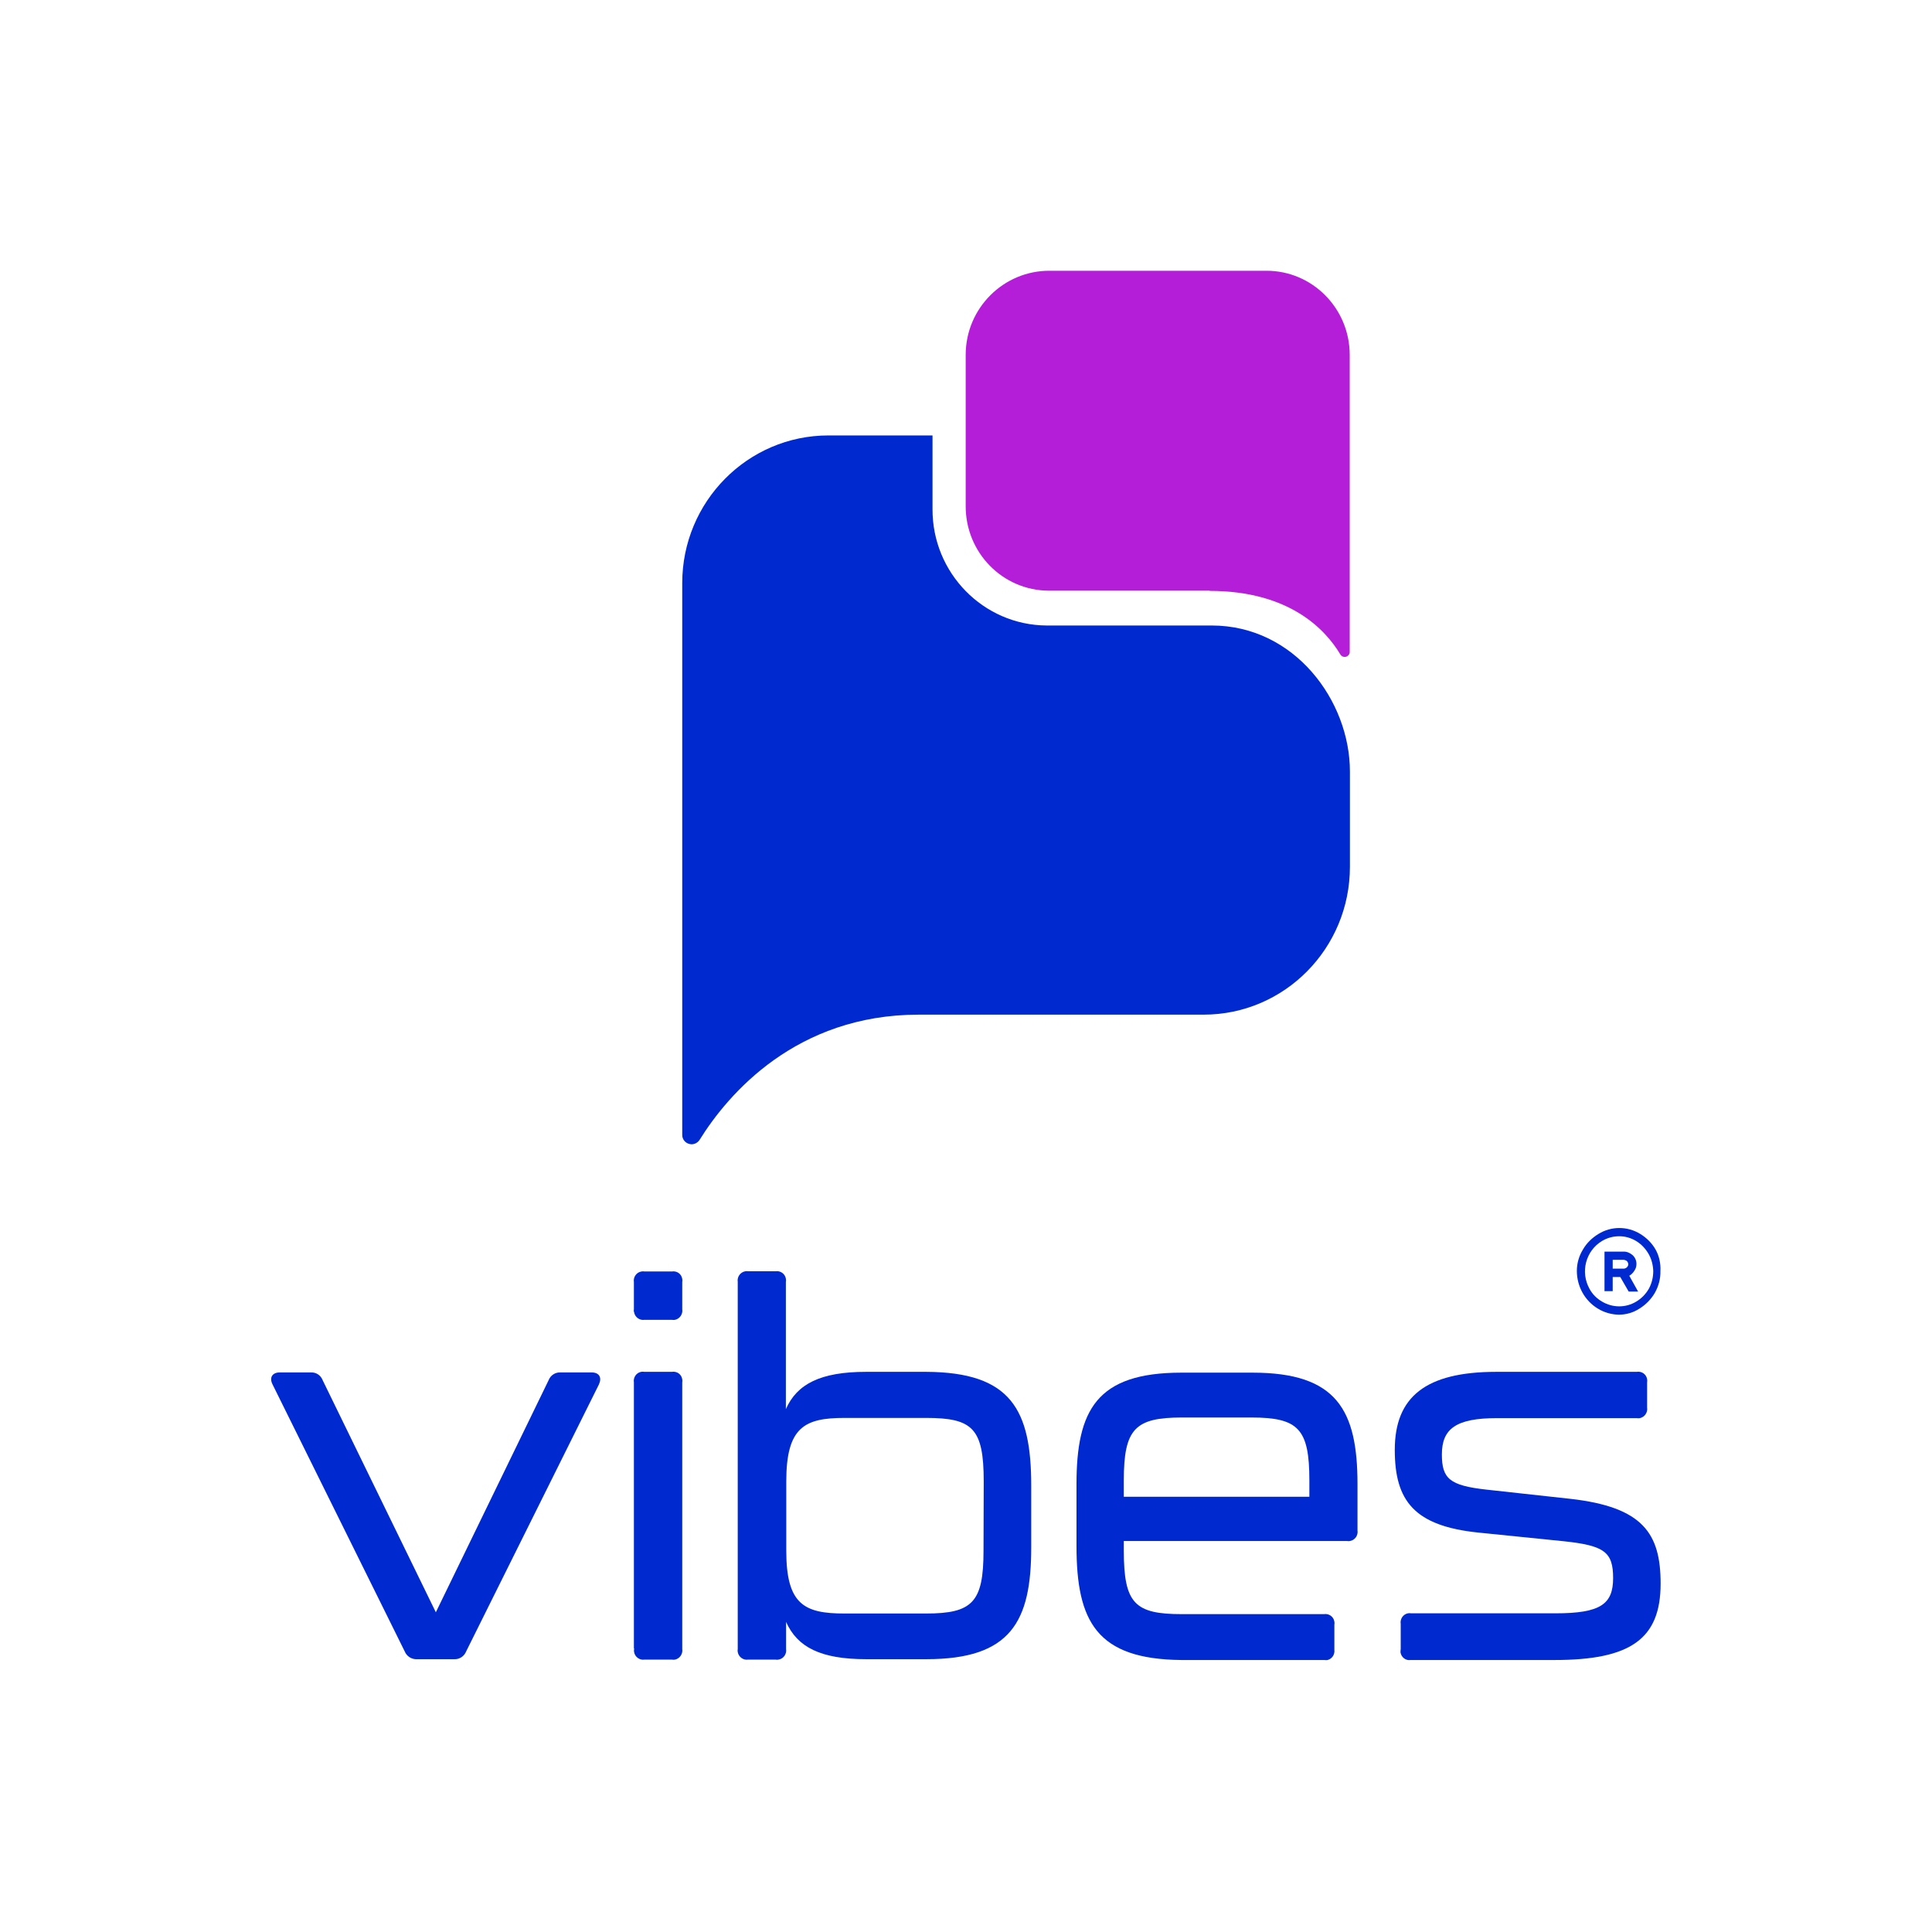 <?xml version="1.0" ?>
<svg xmlns:x="http://ns.adobe.com/Extensibility/1.0/" xmlns:i="http://ns.adobe.com/AdobeIllustrator/10.0/" xmlns:graph="http://ns.adobe.com/Graphs/1.0/" xmlns="http://www.w3.org/2000/svg" viewBox="0 0 943.3 943.3">
	<style type="text/css">
    .st0 {
        fill: #FFFFFF;
    }
    .st1 {
        fill: #0029D0;
    }
    .st2 {
        fill: #B41ED8;
    }
    </style>
	<g>
		<rect class="st0" width="943.3" height="943.3"/>
		<g>
			<path class="st1" d="M197.6,806.3L133.1,676c-1.8-3.5,0-5.9,3.4-5.9h15.4c2.5-0.1,4.7,1.4,5.6,3.7l55.3,113.4l55.1-113.4     c0.9-2.3,3.2-3.8,5.6-3.7h15.4c3.7,0,5.1,2.5,3.5,5.9l-64.8,130.3c-0.9,2.3-3.2,3.9-5.7,3.8H203     C200.6,810,198.5,808.5,197.6,806.3"/>
			<path class="st1" d="M309.5,639.2v-13.2c-0.4-2.4,1.2-4.8,3.7-5.2c0,0,0,0,0,0c0.5-0.1,1-0.1,1.5,0H328c2.4-0.4,4.7,1.1,5.1,3.6     c0,0,0,0,0,0c0.1,0.5,0.1,1.1,0,1.6v13.2c0.4,2.4-1.2,4.7-3.5,5.2c-0.5,0.1-1.1,0.1-1.6,0h-13.3c-2.4,0.4-4.7-1.3-5.1-3.7     C309.4,640.2,309.4,639.7,309.5,639.2 M309.5,804.8V675c-0.4-2.4,1.1-4.7,3.5-5.2c0,0,0,0,0,0c0.5-0.1,1.1-0.1,1.6,0H328     c2.4-0.4,4.7,1.1,5.1,3.6c0,0,0,0,0,0c0.1,0.5,0.1,1.1,0,1.6v130.1c0.4,2.4-1.2,4.7-3.5,5.2c-0.5,0.1-1.1,0.1-1.6,0h-13.3     c-2.4,0.4-4.7-1.3-5.1-3.7c-0.1-0.5-0.1-1,0-1.4V804.8z"/>
			<path class="st1" d="M503.5,725.4v30.1c0,36.2-9.9,54.6-51.2,54.6h-29.3c-22.4,0-33.7-5.9-39.2-18.2v13.2     c0.4,2.4-1.2,4.8-3.7,5.2h0c-0.5,0.1-1,0.1-1.5,0h-13.3c-2.4,0.4-4.7-1.3-5.1-3.7c-0.1-0.5-0.1-1,0-1.4V625.9     c-0.4-2.5,1.3-4.8,3.7-5.2c0.5-0.1,1-0.1,1.4,0h13.3c2.4-0.4,4.7,1.2,5.1,3.6c0,0,0,0,0,0.1c0.1,0.5,0.1,1,0,1.5v62.1     c5.4-12.2,16.8-18.2,39.2-18.2h29.3C493.6,670,503.5,688.2,503.5,725.4 M480.3,723.3c0-25.9-5.4-31-28.1-31h-39.9     c-19.5,0-28.4,4.5-28.4,31v33.9c0,26.2,8.8,30.6,28.4,30.6h39.8c22.7,0,28.1-5.5,28.1-30.6L480.3,723.3z"/>
			<path class="st1" d="M525.6,754.8v-30.1c0-36.2,9.8-54.5,51.2-54.5h34.8c41.2,0,51.2,18.4,51.2,54.5v22.5     c0.4,2.5-1.3,4.8-3.7,5.2c-0.5,0.1-1,0.1-1.4,0h-109v4.7c0,25.9,5.4,31,28.4,31h69.3c2.4-0.4,4.7,1.2,5.1,3.6     c0.1,0.5,0.1,1.1,0,1.6v12.2c0.3,2.3-1.1,4.4-3.3,5c-0.5,0.1-1,0.1-1.5,0h-69.9C535.5,810.1,525.6,791.8,525.6,754.8      M639.3,730.8v-8c0-25.2-5.4-30.7-28.3-30.7h-33.9c-22.9,0-28.4,5.5-28.4,30.7v8H639.3z"/>
			<path class="st1" d="M683.9,805.1v-12.2c-0.4-2.4,1.1-4.7,3.5-5.2c0,0,0,0,0,0c0.5-0.1,1.1-0.1,1.6,0h70.5     c22,0,28.1-4.5,28.1-17.2c0-12.7-4.2-15.9-24.2-18l-41.4-4.2c-31.5-3.2-41-15.5-41-40.4c0-25.9,15.1-38.1,49.6-38.1h68.5     c2.4-0.4,4.7,1.1,5.1,3.6c0,0,0,0,0,0c0.1,0.5,0.1,1.1,0,1.6v12.2c0.4,2.4-1.2,4.7-3.5,5.2c-0.5,0.1-1.1,0.1-1.6,0h-68.2     c-20,0-26.9,5.2-26.9,17.7c0,11.8,3.7,15.2,21.7,17.2l41,4.5c35.5,4,44.1,16.9,44.1,41.4c0,27.1-14.8,37.3-51.8,37.3h-70.2     c-2.4,0.4-4.6-1.3-5-3.7c0,0,0,0,0,0C683.8,806.3,683.8,805.7,683.9,805.1"/>
			<path class="st2" d="M590.6,288.5c38.9,0,56.5,18.8,63.8,31c0.7,1.2,2.2,1.6,3.4,0.9c0.8-0.5,1.3-1.3,1.2-2.3V173.3     c0-22.7-18.2-41.1-40.6-41.1h-0.2H512.5c-22.5-0.1-40.9,18.2-41,40.9v0V247c-0.1,22.8,18,41.3,40.6,41.4H590.6z"/>
			<path class="st1" d="M591.6,305.4H511c-30.9-0.2-55.9-25.7-55.7-57v-35.8h-50.8c-39.4,0-71.4,32.3-71.4,72.1V554     c-0.1,2.5,1.9,4.6,4.5,4.7c1.6,0,3.1-0.8,4-2.2c14-22.5,47.2-61.1,107-61.1h139.1c39.4,0,71.4-32.3,71.4-72.2v-46.5     C659.1,342.1,632,305.4,591.6,305.4"/>
			<path class="st1" d="M798,620.4c0.7-1,1-2.1,1-3.3c0-1.7-0.7-3.2-1.9-4.3c-1.3-1.1-2.9-1.8-4.6-1.7h-9.1v19.3h4v-6.9h3.7l4.1,7.1     h4.6l-4.3-7.7C796.5,622.3,797.4,621.4,798,620.4 M794.3,618.8c-0.5,0.4-1.1,0.7-1.8,0.6h-5.1v-4.3h5.1c0.6,0,1.3,0.2,1.8,0.6     c0.4,0.4,0.7,1,0.7,1.6C795,617.9,794.7,618.4,794.3,618.8"/>
			<path class="st1" d="M808.4,610.2c-1.8-3.2-4.4-5.8-7.5-7.7c-6.3-3.9-14.2-3.9-20.5,0c-3.1,1.9-5.8,4.5-7.6,7.7     c-1.9,3.1-2.9,6.7-2.9,10.3c0,7.5,3.8,14.5,10.2,18.4c3.1,1.9,6.6,2.9,10.2,3c3.6,0,7.2-1,10.2-3c3.1-1.9,5.7-4.6,7.5-7.7     c1.8-3.2,2.8-6.9,2.7-10.6C810.9,616.9,810.1,613.3,808.4,610.2 M805,629.3c-1.5,2.6-3.6,4.7-6.1,6.2c-5.1,3.1-11.5,3.1-16.7,0     c-2.6-1.5-4.7-3.6-6.1-6.2c-4.6-8.2-1.9-18.6,6.1-23.4c2.5-1.5,5.4-2.3,8.4-2.3c2.9,0,5.7,0.8,8.2,2.3c2.5,1.5,4.6,3.7,6.1,6.3     c1.5,2.6,2.2,5.5,2.3,8.4C807.2,623.6,806.5,626.6,805,629.3"/>
		</g>
	</g>
</svg>